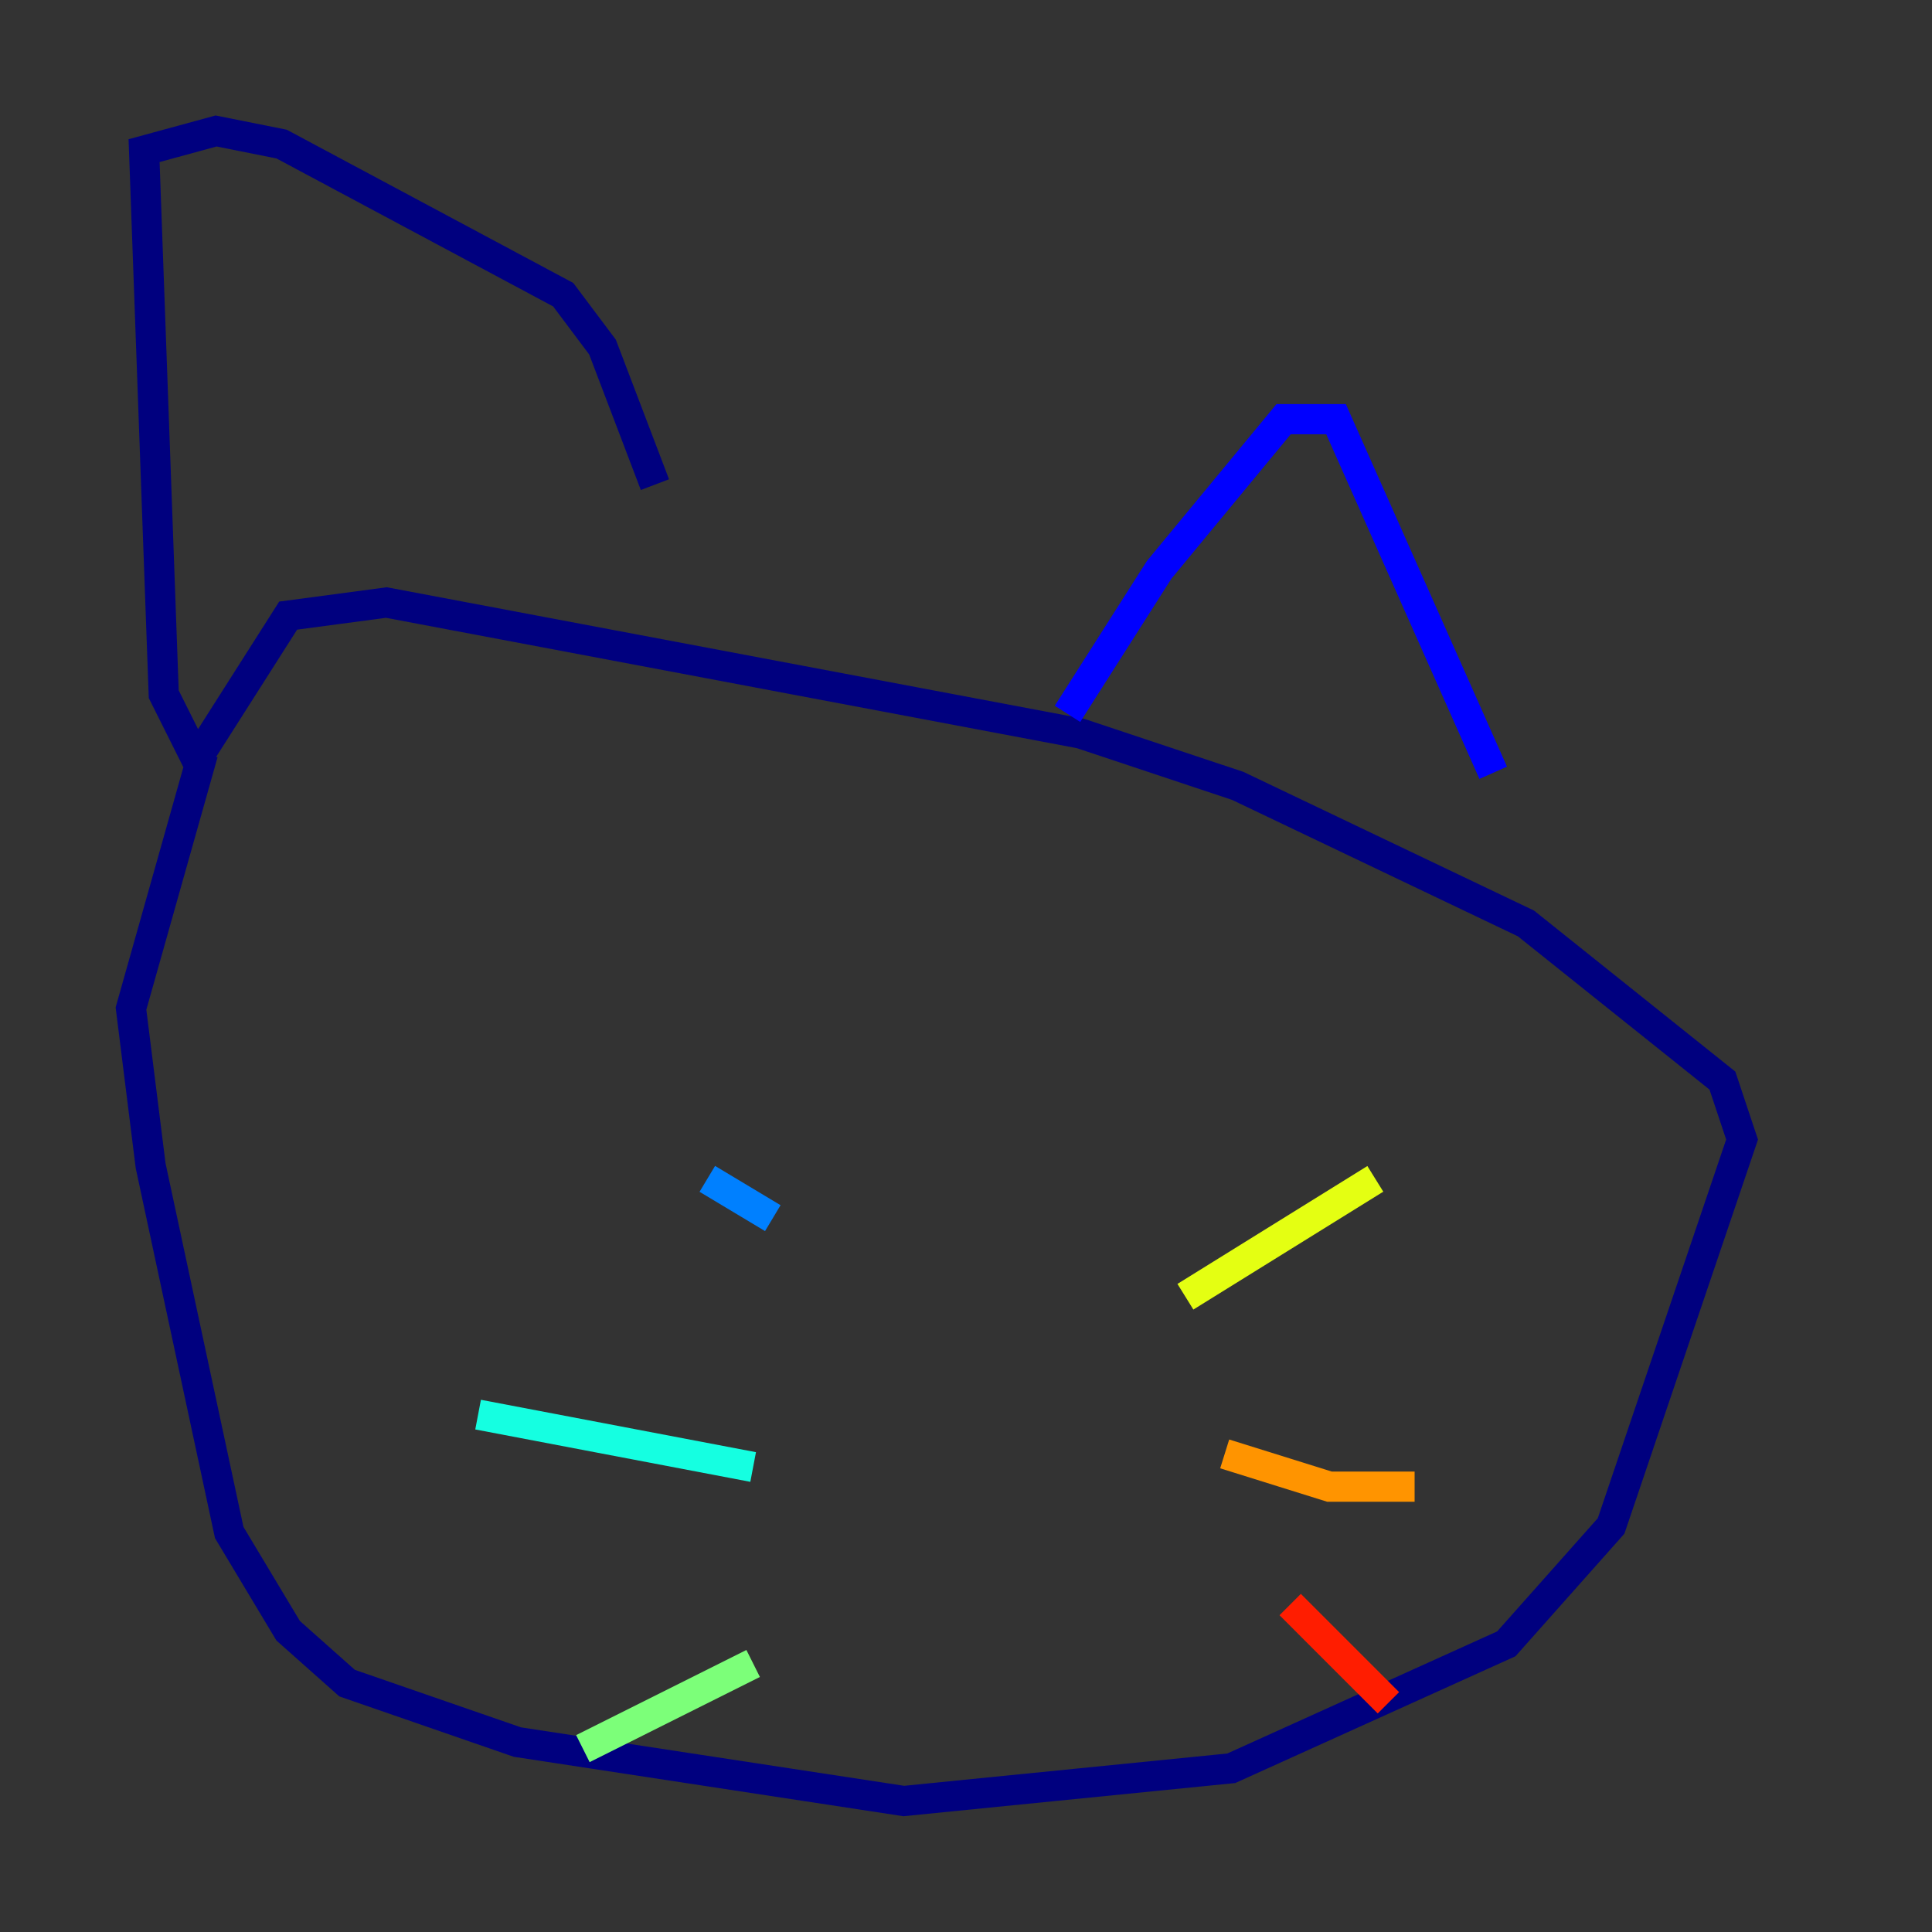 <?xml version="1.0" encoding="utf-8" ?>
<svg baseProfile="tiny" height="128" version="1.2" viewBox="0,0,128,128" width="128" xmlns="http://www.w3.org/2000/svg" xmlns:ev="http://www.w3.org/2001/xml-events" xmlns:xlink="http://www.w3.org/1999/xlink"><rect x="0" y="0" width="128" height="128" fill="#333333" stroke="none"/><defs /><polyline fill="none" points="13.451,49.898 8.678,66.82 9.98,77.234 15.186,101.532 19.091,108.041 22.997,111.512 34.278,115.417 59.878,119.322 81.573,117.153 99.797,108.909 106.739,101.098 115.417,75.498 114.115,71.593 101.098,61.18 82.007,52.068 71.593,48.597 25.6,39.919 19.091,40.786 13.017,50.332 10.848,45.993 9.546,9.98 14.319,8.678 18.658,9.546 37.315,19.525 39.919,22.997 43.39,32.108" stroke="#00007f" stroke-width="2" /><polyline fill="none" points="70.725,47.295 76.8,37.749 85.044,27.77 88.515,27.77 98.929,51.2" stroke="#0000ff" stroke-width="2" /><polyline fill="none" points="51.2,80.705 46.861,78.102" stroke="#0080ff" stroke-width="2" /><polyline fill="none" points="49.898,97.193 31.675,93.722" stroke="#15ffe1" stroke-width="2" /><polyline fill="none" points="49.898,110.21 38.617,115.851" stroke="#7cff79" stroke-width="2" /><polyline fill="none" points="78.536,85.912 91.119,78.102" stroke="#e4ff12" stroke-width="2" /><polyline fill="none" points="81.139,96.325 88.081,98.495 93.722,98.495" stroke="#ff9400" stroke-width="2" /><polyline fill="none" points="85.478,106.305 91.986,112.814" stroke="#ff1d00" stroke-width="2" /><polyline fill="none" points="48.163,61.614 48.163,61.614" stroke="#7f0000" stroke-width="2" /></svg>
